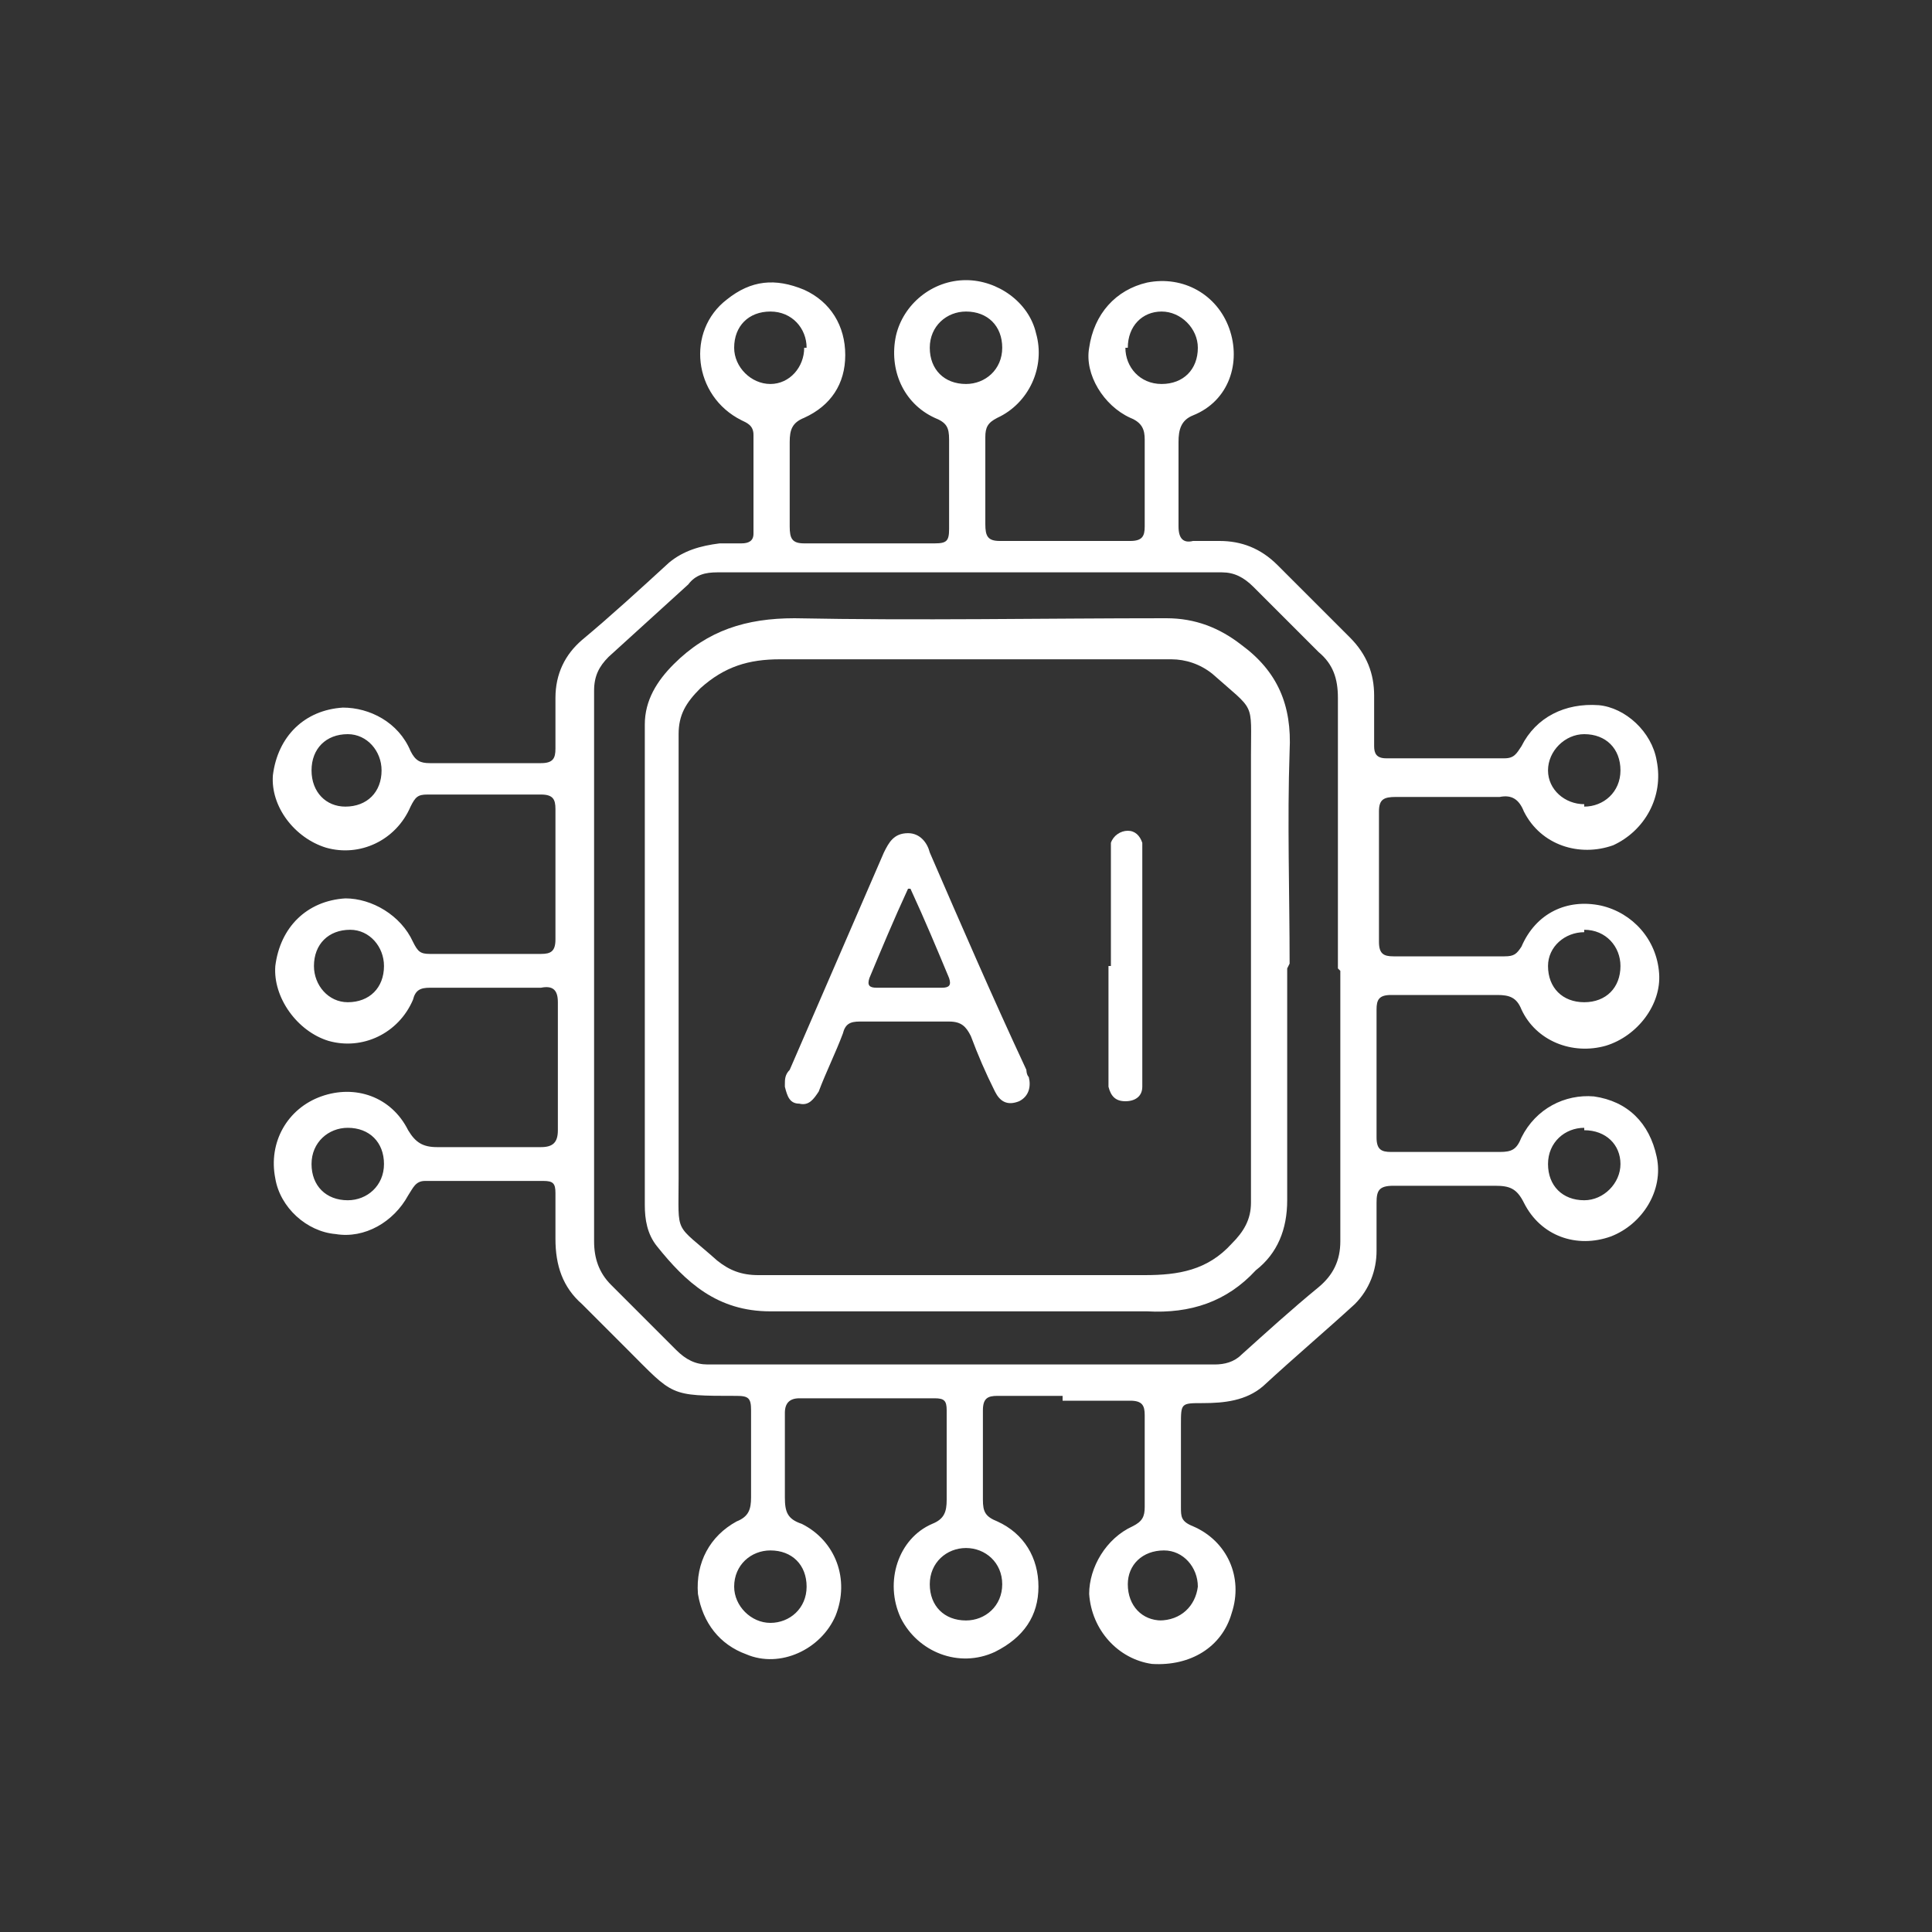 <?xml version="1.0" encoding="UTF-8"?>
<svg xmlns="http://www.w3.org/2000/svg" version="1.1" viewBox="0 0 80 80">
  <rect x="0" y="0" width="80" height="80" fill="#333333" stroke="none"/>
  <defs>
    <style>
      .cls-1 {
        fill: #fff;
      }
    </style>
  </defs>
  <!-- Generator: Adobe Illustrator 28.7.1, SVG Export Plug-In . SVG Version: 1.2.0 Build 142)  -->
  <g>
    <g id="Layer_1">
      <g>
        <path class="cls-1" d="M44,57.8c-.9,0-1.8,0-2.7,0-.4,0-.6.1-.6.6,0,1.2,0,2.5,0,3.7,0,.5.1.7.6.9,1.1.5,1.7,1.5,1.7,2.7,0,1.2-.6,2.1-1.8,2.7-1.5.7-3.2,0-3.9-1.4-.7-1.5-.1-3.3,1.3-3.9.5-.2.6-.5.6-1,0-1.2,0-2.4,0-3.7,0-.4-.1-.5-.5-.5-1.9,0-3.7,0-5.6,0-.4,0-.6.2-.6.6,0,1.2,0,2.4,0,3.5,0,.6.1.9.7,1.1,1.4.7,2,2.3,1.4,3.8-.6,1.4-2.3,2.2-3.7,1.6-1.1-.4-1.8-1.3-2-2.5-.1-1.3.5-2.4,1.6-3,.5-.2.6-.5.6-1,0-1.2,0-2.4,0-3.6,0-.5-.1-.6-.6-.6-2.8,0-2.6,0-4.5-1.9-.6-.6-1.3-1.3-1.9-1.9-.8-.7-1.1-1.6-1.1-2.7,0-.6,0-1.3,0-1.9,0-.4-.1-.5-.5-.5-1.6,0-3.2,0-4.9,0-.4,0-.5.3-.7.6-.6,1.1-1.8,1.8-3,1.6-1.2-.1-2.3-1.1-2.5-2.3-.3-1.5.5-2.9,1.9-3.4,1.4-.5,2.9,0,3.6,1.4.3.5.6.7,1.2.7,1.4,0,2.9,0,4.3,0,.5,0,.7-.2.7-.7,0-1.8,0-3.5,0-5.3,0-.5-.2-.7-.7-.6-1.5,0-3.1,0-4.6,0-.4,0-.6.1-.7.5-.6,1.4-2.1,2.1-3.5,1.7-1.3-.4-2.3-1.8-2.2-3.1.2-1.6,1.3-2.7,2.9-2.8,1.1,0,2.3.7,2.8,1.8.2.4.3.5.7.5,1.5,0,3.1,0,4.6,0,.4,0,.6-.1.6-.6,0-1.8,0-3.6,0-5.4,0-.4-.1-.6-.6-.6-1.6,0-3.1,0-4.7,0-.4,0-.5.1-.7.5-.6,1.4-2.1,2.1-3.5,1.7-1.3-.4-2.3-1.7-2.2-3,.2-1.6,1.3-2.7,2.9-2.8,1.1,0,2.3.6,2.8,1.8.2.4.4.5.8.5,1.5,0,3.1,0,4.6,0,.5,0,.6-.2.6-.6,0-.7,0-1.4,0-2.1,0-1,.4-1.8,1.1-2.4,1.2-1,2.4-2.1,3.6-3.2.6-.5,1.3-.7,2.1-.8.3,0,.6,0,.9,0,.3,0,.5-.1.5-.4,0-1.4,0-2.7,0-4.1,0-.4-.3-.5-.5-.6-2-1-2.3-3.7-.6-5,1-.8,2-.9,3.2-.4,1.1.5,1.7,1.5,1.7,2.7,0,1.2-.6,2.1-1.7,2.6-.5.2-.6.5-.6,1,0,1.2,0,2.4,0,3.5,0,.5.1.7.6.7,1.8,0,3.6,0,5.4,0,.5,0,.6-.1.6-.6,0-1.2,0-2.4,0-3.7,0-.5-.1-.7-.6-.9-1.3-.6-1.9-2-1.6-3.4.3-1.3,1.5-2.3,2.9-2.3,1.3,0,2.6.9,2.9,2.2.4,1.4-.3,2.9-1.6,3.5-.4.2-.5.4-.5.8,0,1.2,0,2.4,0,3.6,0,.5.1.7.6.7,1.8,0,3.6,0,5.4,0,.5,0,.6-.2.6-.6,0-1.2,0-2.4,0-3.6,0-.4-.1-.7-.6-.9-1.1-.5-1.9-1.8-1.7-2.9.2-1.4,1.1-2.4,2.4-2.7,1.5-.3,2.9.5,3.4,1.9.5,1.4,0,3-1.5,3.6-.5.2-.6.6-.6,1.1,0,1.2,0,2.3,0,3.5,0,.5.2.7.6.6.4,0,.7,0,1.1,0,.9,0,1.7.3,2.4,1,1,1,2,2,3,3,.7.7,1,1.5,1,2.4,0,.7,0,1.4,0,2.1,0,.3.1.5.5.5,1.6,0,3.2,0,4.9,0,.4,0,.5-.2.7-.5.6-1.2,1.8-1.8,3.2-1.7,1.1.1,2.2,1.1,2.4,2.3.3,1.5-.5,2.9-1.8,3.5-1.4.5-3,0-3.7-1.4-.2-.5-.5-.7-1-.6-1.4,0-2.9,0-4.3,0-.5,0-.7.1-.7.6,0,1.8,0,3.6,0,5.4,0,.5.2.6.6.6,1.5,0,3.1,0,4.6,0,.4,0,.5-.1.7-.4.6-1.4,1.9-2,3.3-1.7,1.3.3,2.3,1.4,2.4,2.8.1,1.3-.9,2.6-2.2,3-1.4.4-2.9-.2-3.5-1.5-.2-.5-.5-.6-1-.6-1.5,0-2.9,0-4.4,0-.5,0-.6.2-.6.6,0,1.8,0,3.6,0,5.3,0,.5.2.6.6.6,1.5,0,3,0,4.5,0,.5,0,.7-.1.9-.6.6-1.2,1.8-1.8,3-1.7,1.4.2,2.3,1.1,2.6,2.5.3,1.4-.6,2.8-1.9,3.3-1.4.5-2.9,0-3.6-1.4-.3-.6-.6-.7-1.2-.7-1.4,0-2.8,0-4.2,0-.6,0-.7.2-.7.7,0,.7,0,1.4,0,2,0,.8-.3,1.6-.9,2.2-1.2,1.1-2.5,2.2-3.8,3.4-.7.6-1.6.7-2.5.7-.9,0-.9,0-.9.9,0,1.1,0,2.3,0,3.4,0,.4,0,.6.5.8,1.4.6,2.1,2.1,1.6,3.6-.4,1.4-1.7,2.2-3.3,2.1-1.4-.2-2.5-1.4-2.6-2.9,0-1.1.7-2.3,1.8-2.8.4-.2.5-.4.5-.8,0-1.3,0-2.5,0-3.8,0-.4-.1-.6-.6-.6-.9,0-1.9,0-2.8,0ZM55.4,40.1c0-3.7,0-7.5,0-11.2,0-.8-.2-1.4-.8-1.9-.9-.9-1.8-1.8-2.7-2.7-.4-.4-.8-.6-1.3-.6-7,0-13.9,0-20.9,0-.5,0-.9.1-1.2.5-1.1,1-2.2,2-3.3,3-.4.4-.6.8-.6,1.4,0,1.6,0,3.2,0,4.8,0,6,0,12,0,18,0,.7.2,1.3.7,1.8.9.9,1.8,1.8,2.7,2.7.4.4.8.6,1.3.6,7,0,14,0,21,0,.4,0,.8-.1,1.1-.4,1-.9,2.1-1.9,3.2-2.8.6-.5.9-1.1.9-1.9,0-3.7,0-7.5,0-11.2ZM14.3,33.4c.9,0,1.5-.6,1.5-1.5,0-.8-.6-1.5-1.4-1.5-.9,0-1.5.6-1.5,1.5,0,.9.6,1.5,1.4,1.5ZM14.4,46.7c-.8,0-1.5.6-1.5,1.5,0,.9.6,1.5,1.5,1.5.8,0,1.5-.6,1.5-1.5,0-.9-.6-1.5-1.5-1.5ZM33.4,65.7c0-.9-.6-1.5-1.5-1.5-.8,0-1.5.6-1.5,1.5,0,.8.7,1.5,1.5,1.5.8,0,1.5-.6,1.5-1.5ZM46.6,14.4c0,.8.6,1.5,1.5,1.5.9,0,1.5-.6,1.5-1.5,0-.8-.7-1.5-1.5-1.5-.8,0-1.4.6-1.4,1.5ZM65.6,33.4c.8,0,1.5-.6,1.5-1.5,0-.9-.6-1.5-1.5-1.5-.8,0-1.5.7-1.5,1.5,0,.8.7,1.4,1.5,1.4ZM65.6,46.7c-.8,0-1.5.6-1.5,1.5,0,.9.6,1.5,1.5,1.5.8,0,1.5-.7,1.5-1.5,0-.8-.6-1.4-1.5-1.4ZM48,67.1c.9,0,1.5-.6,1.6-1.4,0-.8-.6-1.5-1.4-1.5-.9,0-1.5.6-1.5,1.4,0,.9.6,1.5,1.4,1.5ZM33.4,14.4c0-.8-.6-1.5-1.5-1.5-.9,0-1.5.6-1.5,1.5,0,.8.7,1.5,1.5,1.5.8,0,1.4-.7,1.4-1.5ZM40,12.9c-.8,0-1.5.6-1.5,1.5,0,.9.6,1.5,1.5,1.5.8,0,1.5-.6,1.5-1.5,0-.9-.6-1.5-1.5-1.5ZM15.9,40c0-.8-.6-1.5-1.4-1.5-.9,0-1.5.6-1.5,1.5,0,.8.6,1.5,1.4,1.5.9,0,1.5-.6,1.5-1.5ZM65.6,38.6c-.8,0-1.5.6-1.5,1.4,0,.9.6,1.5,1.5,1.5.9,0,1.5-.6,1.5-1.5,0-.8-.6-1.5-1.5-1.5ZM40,67.1c.8,0,1.5-.6,1.5-1.5,0-.9-.7-1.5-1.5-1.5-.8,0-1.5.6-1.5,1.5,0,.9.6,1.5,1.5,1.5Z"/>
        <path class="cls-1" d="M53.3,40.1c0,3.2,0,6.4,0,9.6,0,1.2-.4,2.2-1.3,2.9,0,0,0,0,0,0-1.2,1.3-2.7,1.8-4.5,1.7-5.2,0-10.4,0-15.6,0-2.2,0-3.5-1.2-4.7-2.7-.4-.5-.5-1.1-.5-1.7,0-6.6,0-13.2,0-19.9,0-1,.5-1.8,1.2-2.5,1.4-1.4,3-1.9,5-1.9,5.1.1,10.3,0,15.4,0,1.2,0,2.2.4,3.1,1.1,1.5,1.1,2.1,2.5,2,4.4-.1,2.9,0,5.9,0,8.8ZM51.8,40c0-2.9,0-5.8,0-8.7,0-2.3.2-1.8-1.6-3.4-.5-.4-1.1-.6-1.7-.6-5.4,0-10.8,0-16.2,0-1.3,0-2.3.3-3.3,1.2-.6.6-.9,1.1-.9,1.9,0,6.1,0,12.2,0,18.4,0,2.4-.2,1.8,1.6,3.4.5.4,1,.6,1.7.6,5.3,0,10.7,0,16,0,1.4,0,2.6-.2,3.6-1.3.5-.5.8-1,.8-1.7,0-3.3,0-6.5,0-9.8Z"/>
        <path class="cls-1" d="M32.5,44.9c0-.2,0-.4.2-.6,1.3-3,2.6-6,3.9-9,.2-.4.4-.8,1-.8.5,0,.8.4.9.8,1.3,3,2.6,6,4,9,0,0,0,.2.1.3.1.4,0,.8-.4,1-.5.2-.8,0-1-.4-.4-.8-.7-1.5-1-2.3-.2-.4-.4-.6-.9-.6-1.2,0-2.5,0-3.7,0-.4,0-.6.1-.7.5-.3.8-.7,1.6-1,2.4-.2.3-.4.6-.8.5-.4,0-.5-.3-.6-.7ZM37.6,36.8c-.6,1.3-1.1,2.5-1.6,3.7-.1.3,0,.4.3.4.9,0,1.8,0,2.7,0,.3,0,.4-.1.3-.4-.5-1.2-1-2.4-1.6-3.7Z"/>
        <path class="cls-1" d="M46,40c0-1.5,0-2.9,0-4.4,0-.2,0-.5,0-.7.1-.3.4-.5.7-.5.3,0,.5.2.6.5,0,.2,0,.5,0,.7,0,2.9,0,5.9,0,8.8,0,.2,0,.4,0,.6,0,.4-.3.6-.7.6-.4,0-.6-.2-.7-.6,0-.2,0-.4,0-.6,0-1.5,0-2.9,0-4.4Z"/>
      </g>
    </g>
  </g>
</svg>